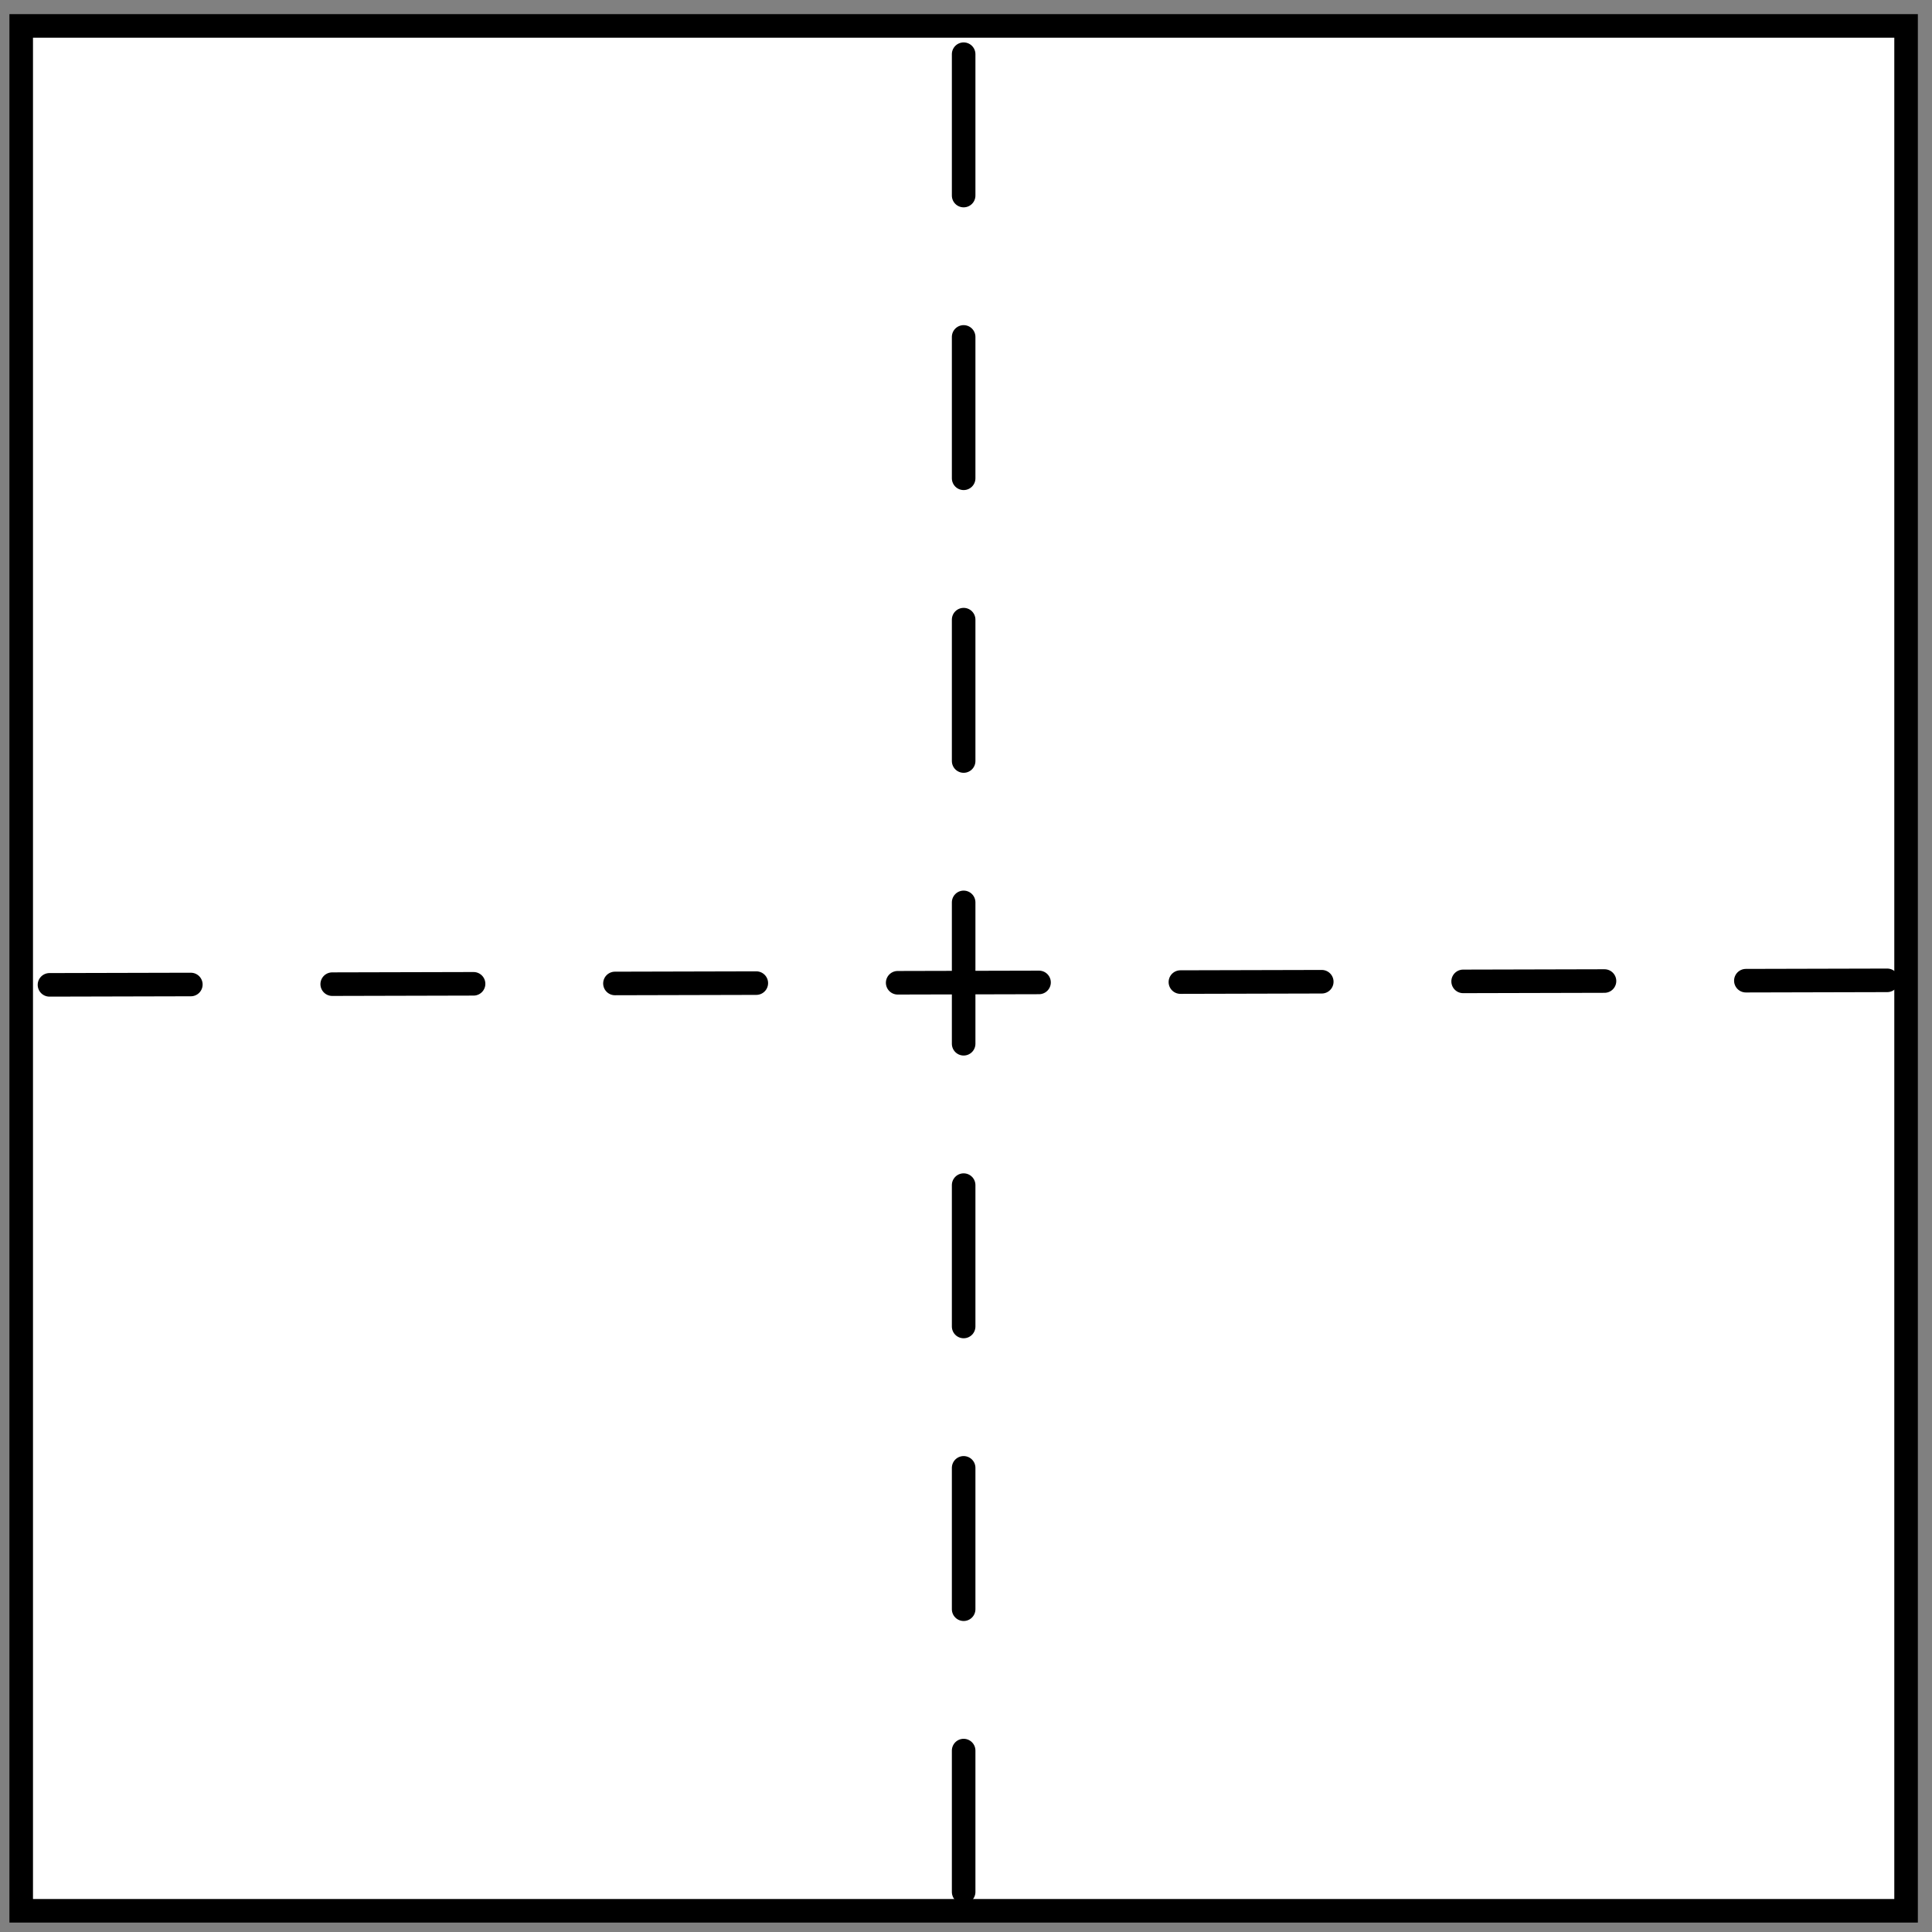 <svg version="1.2" xmlns="http://www.w3.org/2000/svg" viewBox="0 0 82 82" width="82" height="82">
	<rect x="0" y="0" width="82" height="82" fill="#808080" stroke="none"/>
	<title>g 01 Artboard 1-svg</title>
	<style>
		.s0 { fill: #ffffff;stroke: #000000;stroke-miterlimit:10 } 
		.s1 { opacity: 8;fill: #ffffff;stroke: #000000;stroke-linecap: round;stroke-miterlimit:10;stroke-dasharray: 6,6,6,6,6,6 } 
	</style>
	<path id="Layer" class="s0" d="m0.9 1.1h80v80h-80z"/>
	<path id="Layer" class="s1" d="m40.9 2.3v78.8"/>
	<path id="Layer" class="s1" d="m2.1 41.8l81.5-0.2"/>
</svg>